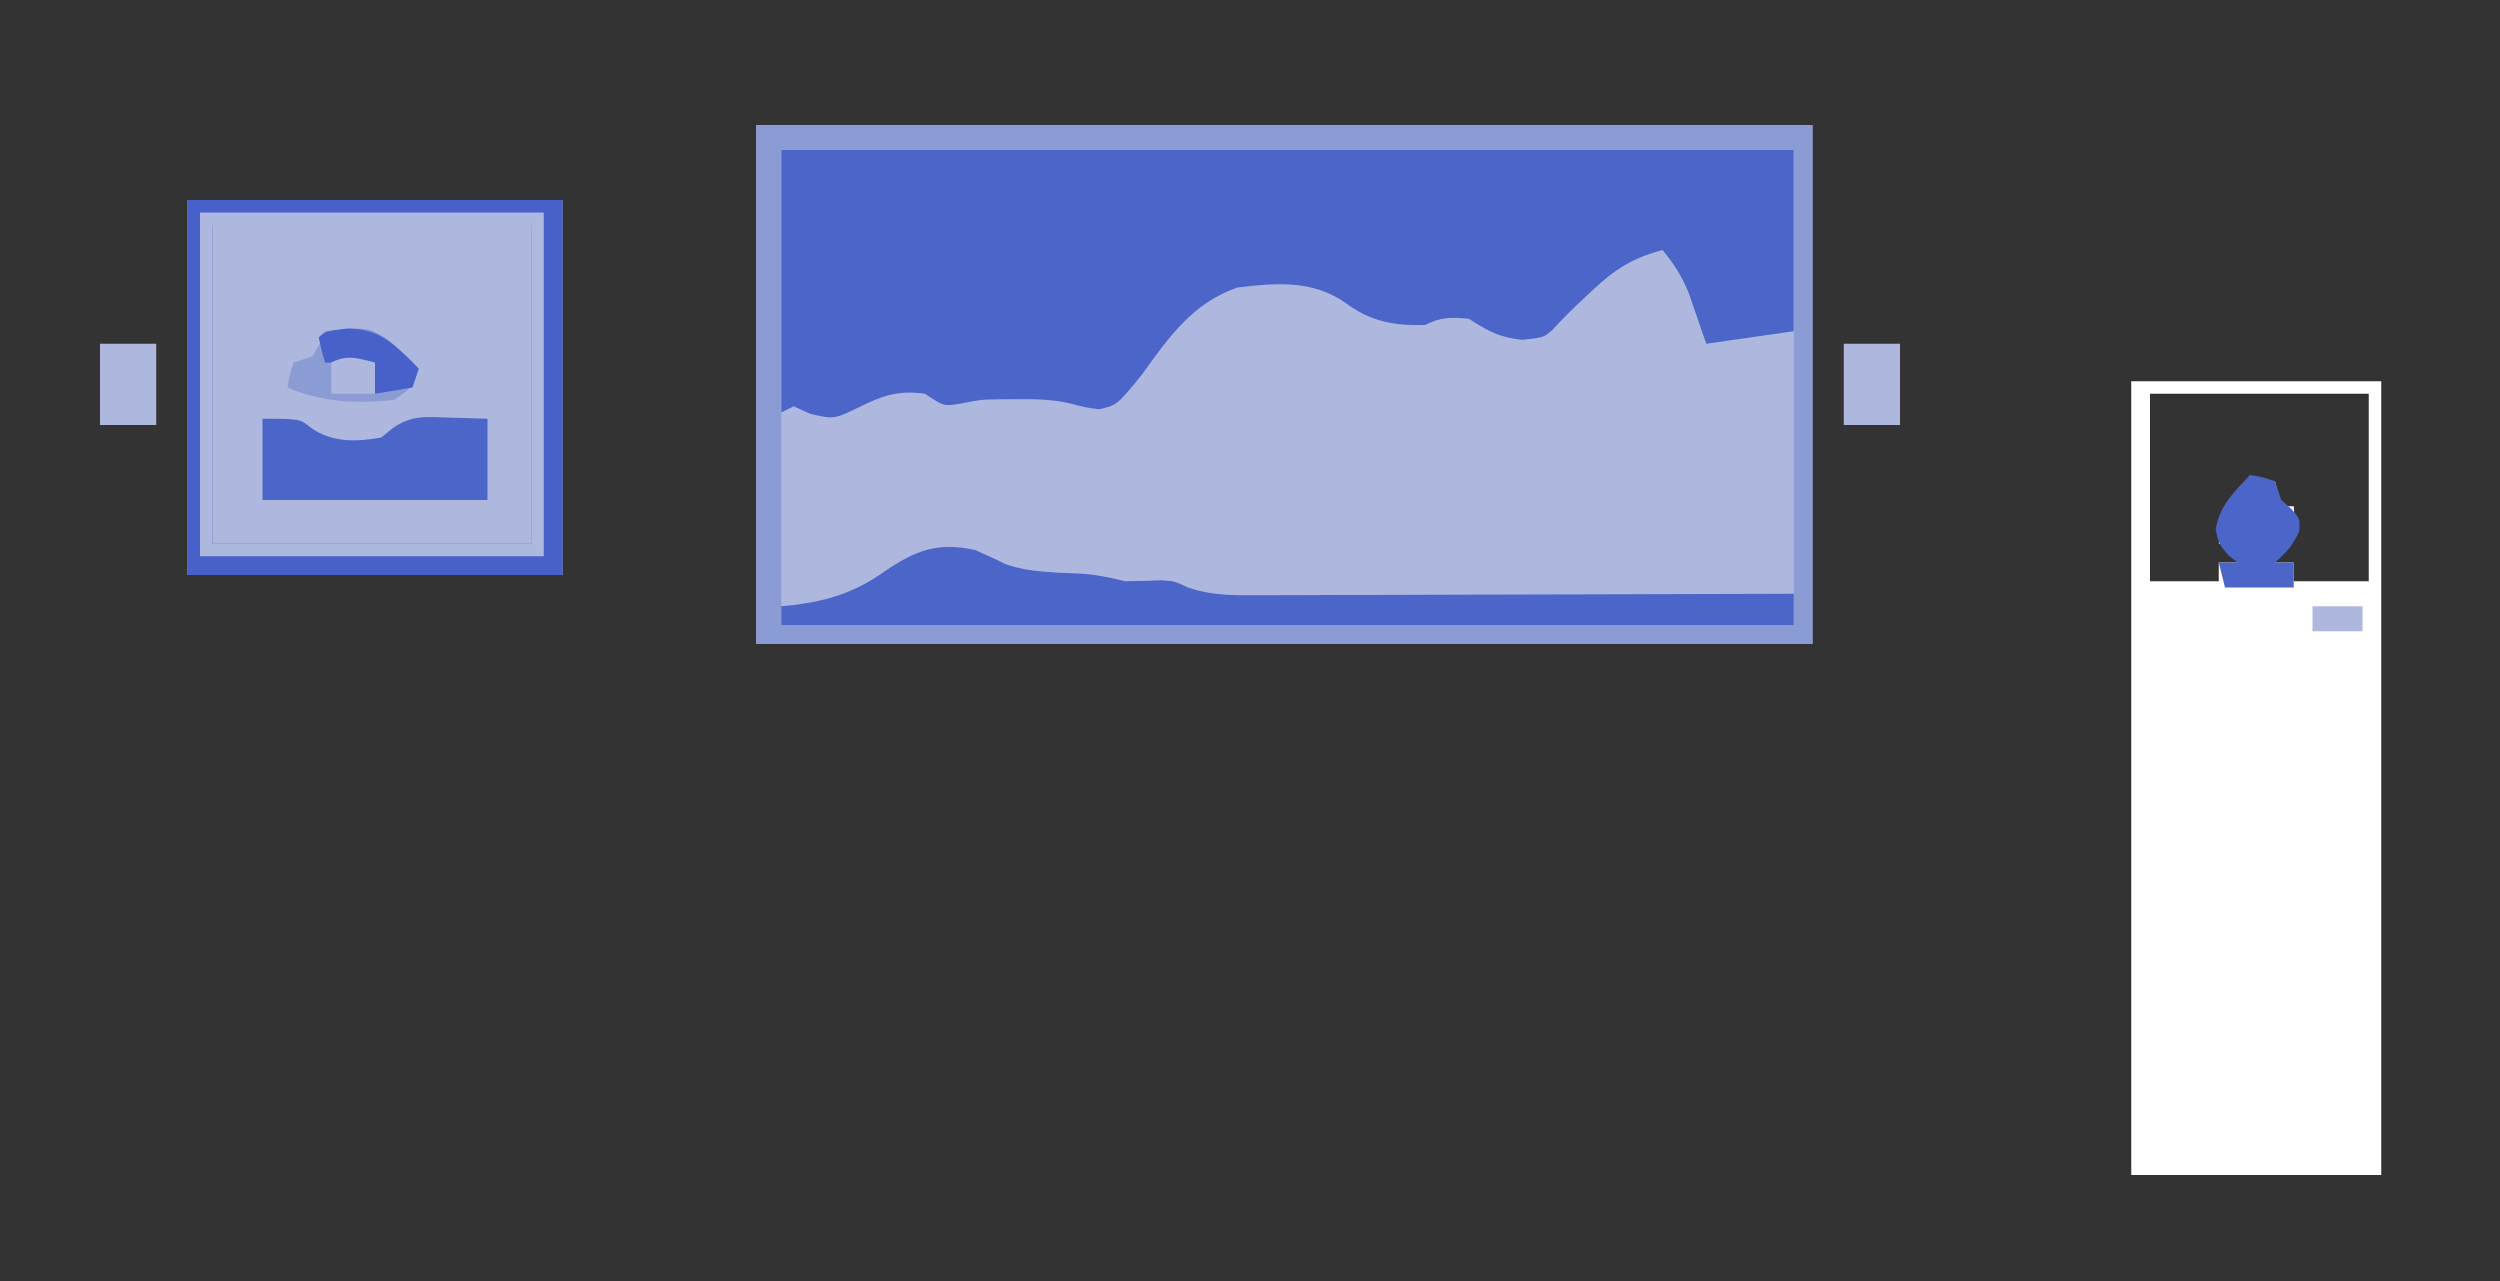 <?xml version="1.0" encoding="UTF-8"?>
<svg version="1.1" xmlns="http://www.w3.org/2000/svg" width="400" height="205">
<rect width="100%" height="100%" fill="#333333" stroke="none"/>
<path d="M0 0 C55.77 0 111.54 0 169 0 C169 27.39 169 54.78 169 83 C113.23 83 57.46 83 0 83 C0 55.61 0 28.22 0 0 Z " fill="#aeb8de" transform="translate(121,20)"/>
<path d="M0 0 C53.46 0 106.92 0 162 0 C162 9.57 162 19.14 162 29 C157.38 29.66 152.76 30.32 148 31 C147.056 28.266 146.112 25.531 145.168 22.797 C144.059 20.141 142.831 18.203 141 16 C136.225 17.29 133.397 19.053 129.812 22.438 C128.554 23.611 128.554 23.611 127.27 24.809 C125.945 26.088 124.644 27.395 123.41 28.762 C122 30 122 30 118.625 30.375 C114.799 29.979 113.182 29.01 110 27 C107.129 26.733 105.579 26.71 103 28 C98.029 28.144 94.247 27.439 90.25 24.438 C84.954 20.769 79.19 21.265 73 22 C65.908 24.406 61.983 29.965 57.75 35.875 C53.717 40.838 53.717 40.838 50.84 41.488 C48.688 41.188 48.688 41.188 46.461 40.613 C43.513 39.879 40.848 39.856 37.812 39.875 C36.799 39.88 35.786 39.885 34.742 39.891 C31.848 39.945 31.848 39.945 28.438 40.625 C26 41 26 41 23 39 C18.789 38.398 16.201 39.28 12.5 41.125 C8.421 43.099 8.421 43.099 4.562 42.188 C3.717 41.796 2.871 41.404 2 41 C1.01 41.495 1.01 41.495 0 42 C0 28.14 0 14.28 0 0 Z " fill="#4b65c8" transform="translate(125,24)"/>
<path d="M0 0 C13.2 0 26.4 0 40 0 C40 41.91 40 83.82 40 127 C26.8 127 13.6 127 0 127 C0 85.09 0 43.18 0 0 Z M3 2 C3 11.9 3 21.8 3 32 C6.63 32 10.26 32 14 32 C14 31.01 14 30.02 14 29 C14.99 29 15.98 29 17 29 C16.67 28.01 16.34 27.02 16 26 C15.34 26 14.68 26 14 26 C15.135 22.158 16.126 18.874 19 16 C20.32 16 21.64 16 23 16 C23.33 17.32 23.66 18.64 24 20 C24.66 20 25.32 20 26 20 C26.188 22.375 26.188 22.375 26 25 C25.01 25.66 24.02 26.32 23 27 C23 27.66 23 28.32 23 29 C23.99 29 24.98 29 26 29 C26 29.99 26 30.98 26 32 C29.96 32 33.92 32 38 32 C38 22.1 38 12.2 38 2 C26.45 2 14.9 2 3 2 Z " fill="#ffffff" transform="translate(341,61)"/>
<path d="M0 0 C19.8 0 39.6 0 60 0 C60 19.8 60 39.6 60 60 C40.2 60 20.4 60 0 60 C0 40.2 0 20.4 0 0 Z " fill="#aeb8de" transform="translate(30,32)"/>
<path d="M0 0 C55.77 0 111.54 0 169 0 C169 27.39 169 54.78 169 83 C113.23 83 57.46 83 0 83 C0 55.61 0 28.22 0 0 Z M4 4 C4 29.08 4 54.16 4 80 C57.46 80 110.92 80 166 80 C166 54.92 166 29.84 166 4 C112.54 4 59.08 4 4 4 Z " fill="#8b9cd4" transform="translate(121,20)"/>
<path d="M0 0 C19.8 0 39.6 0 60 0 C60 19.8 60 39.6 60 60 C40.2 60 20.4 60 0 60 C0 40.2 0 20.4 0 0 Z M4 4 C4 20.83 4 37.66 4 55 C20.83 55 37.66 55 55 55 C55 38.17 55 21.34 55 4 C38.17 4 21.34 4 4 4 Z " fill="#4760ca" transform="translate(30,32)"/>
<path d="M0 0 C1.649 0.729 3.298 1.462 4.91 2.27 C8.803 3.63 12.922 3.587 17.012 3.789 C19.515 3.966 21.59 4.385 24 5 C26.952 4.953 26.952 4.953 29.902 4.84 C32 5 32 5 34.056 5.996 C38.142 7.39 41.909 7.263 46.197 7.227 C47.114 7.227 48.032 7.228 48.977 7.228 C52.002 7.227 55.026 7.211 58.051 7.195 C60.151 7.192 62.251 7.189 64.352 7.187 C69.874 7.179 75.396 7.159 80.918 7.137 C86.555 7.117 92.193 7.108 97.83 7.098 C108.887 7.076 119.943 7.042 131 7 C131 8.65 131 10.3 131 12 C77.54 12 24.08 12 -31 12 C-31 11.01 -31 10.02 -31 9 C-30.334 8.937 -29.667 8.874 -28.98 8.809 C-23.173 8.037 -19.203 6.755 -14.375 3.375 C-9.441 0.001 -5.914 -1.285 0 0 Z " fill="#4b65c8" transform="translate(156,88)"/>
<path d="M0 0 C18.15 0 36.3 0 55 0 C55 18.15 55 36.3 55 55 C36.85 55 18.7 55 0 55 C0 36.85 0 18.7 0 0 Z M2 2 C2 18.83 2 35.66 2 53 C18.83 53 35.66 53 53 53 C53 36.17 53 19.34 53 2 C36.17 2 19.34 2 2 2 Z " fill="#aeb8de" transform="translate(32,34)"/>
<path d="M0 0 C6 0 6 0 7.812 1.5 C11.212 3.831 15 3.718 19 3 C19.614 2.501 20.227 2.002 20.859 1.488 C23.869 -0.604 26.131 -0.296 29.75 -0.188 C31.812 -0.126 33.875 -0.064 36 0 C36 4.29 36 8.58 36 13 C24.12 13 12.24 13 0 13 C0 8.71 0 4.42 0 0 Z " fill="#4b65c8" transform="translate(42,67)"/>
<path d="M0 0 C1.938 0.312 1.938 0.312 4 1 C4.33 1.99 4.66 2.98 5 4 C5.536 4.474 6.072 4.949 6.625 5.438 C8 7 8 7 7.875 9 C6.909 11.207 5.806 12.429 4 14 C4.99 14 5.98 14 7 14 C7 15.32 7 16.64 7 18 C3.37 18 -0.26 18 -4 18 C-4.33 16.68 -4.66 15.36 -5 14 C-4.01 14 -3.02 14 -2 14 C-2.495 13.608 -2.99 13.216 -3.5 12.812 C-5 11 -5 11 -5.5 8.688 C-4.766 4.744 -2.714 2.917 0 0 Z " fill="#4b65c8" transform="translate(360,76)"/>
<path d="M0 0 C6.869 -0.723 6.869 -0.723 10.09 1.336 C11.805 2.83 13.432 4.353 15 6 C14 9 14 9 11 11 C5.098 11.63 -0.503 11.377 -6 9 C-5.688 7.062 -5.688 7.062 -5 5 C-4.01 4.67 -3.02 4.34 -2 4 C-0.791 2 -0.791 2 0 0 Z " fill="#8b9cd4" transform="translate(52,53)"/>
<path d="M0 0 C2.97 0 5.94 0 9 0 C9 4.29 9 8.58 9 13 C6.03 13 3.06 13 0 13 C0 8.71 0 4.42 0 0 Z " fill="#aeb8de" transform="translate(295,55)"/>
<path d="M0 0 C2.97 0 5.94 0 9 0 C9 4.29 9 8.58 9 13 C6.03 13 3.06 13 0 13 C0 8.71 0 4.42 0 0 Z " fill="#aeb8de" transform="translate(16,55)"/>
<path d="M0 0 C4.652 0.008 6.875 1.991 10.125 5.125 C10.537 5.558 10.95 5.991 11.375 6.438 C11.045 7.428 10.715 8.418 10.375 9.438 C8.395 9.768 6.415 10.098 4.375 10.438 C4.045 8.787 3.715 7.138 3.375 5.438 C1.065 5.438 -1.245 5.438 -3.625 5.438 C-4.188 3.5 -4.188 3.5 -4.625 1.438 C-3.625 0.438 -3.625 0.438 0 0 Z " fill="#4760ca" transform="translate(55.625,52.562)"/>
<path d="M0 0 C0 1.65 0 3.3 0 5 C-2.31 5 -4.62 5 -7 5 C-7 3.35 -7 1.7 -7 0 C-4.333 -1.333 -2.833 -0.671 0 0 Z " fill="#aeb8de" transform="translate(60,58)"/>
<path d="M0 0 C2.64 0 5.28 0 8 0 C8 1.32 8 2.64 8 4 C5.36 4 2.72 4 0 4 C0 2.68 0 1.36 0 0 Z " fill="#aeb8de" transform="translate(370,97)"/>
<path d="M0 0 C1.938 0.75 1.938 0.75 4 2 C4.75 4.125 4.75 4.125 5 6 C2.36 5.67 -0.28 5.34 -3 5 C-1.125 1.125 -1.125 1.125 0 0 Z " fill="#aeb8de" transform="translate(263,45)"/>
</svg>
